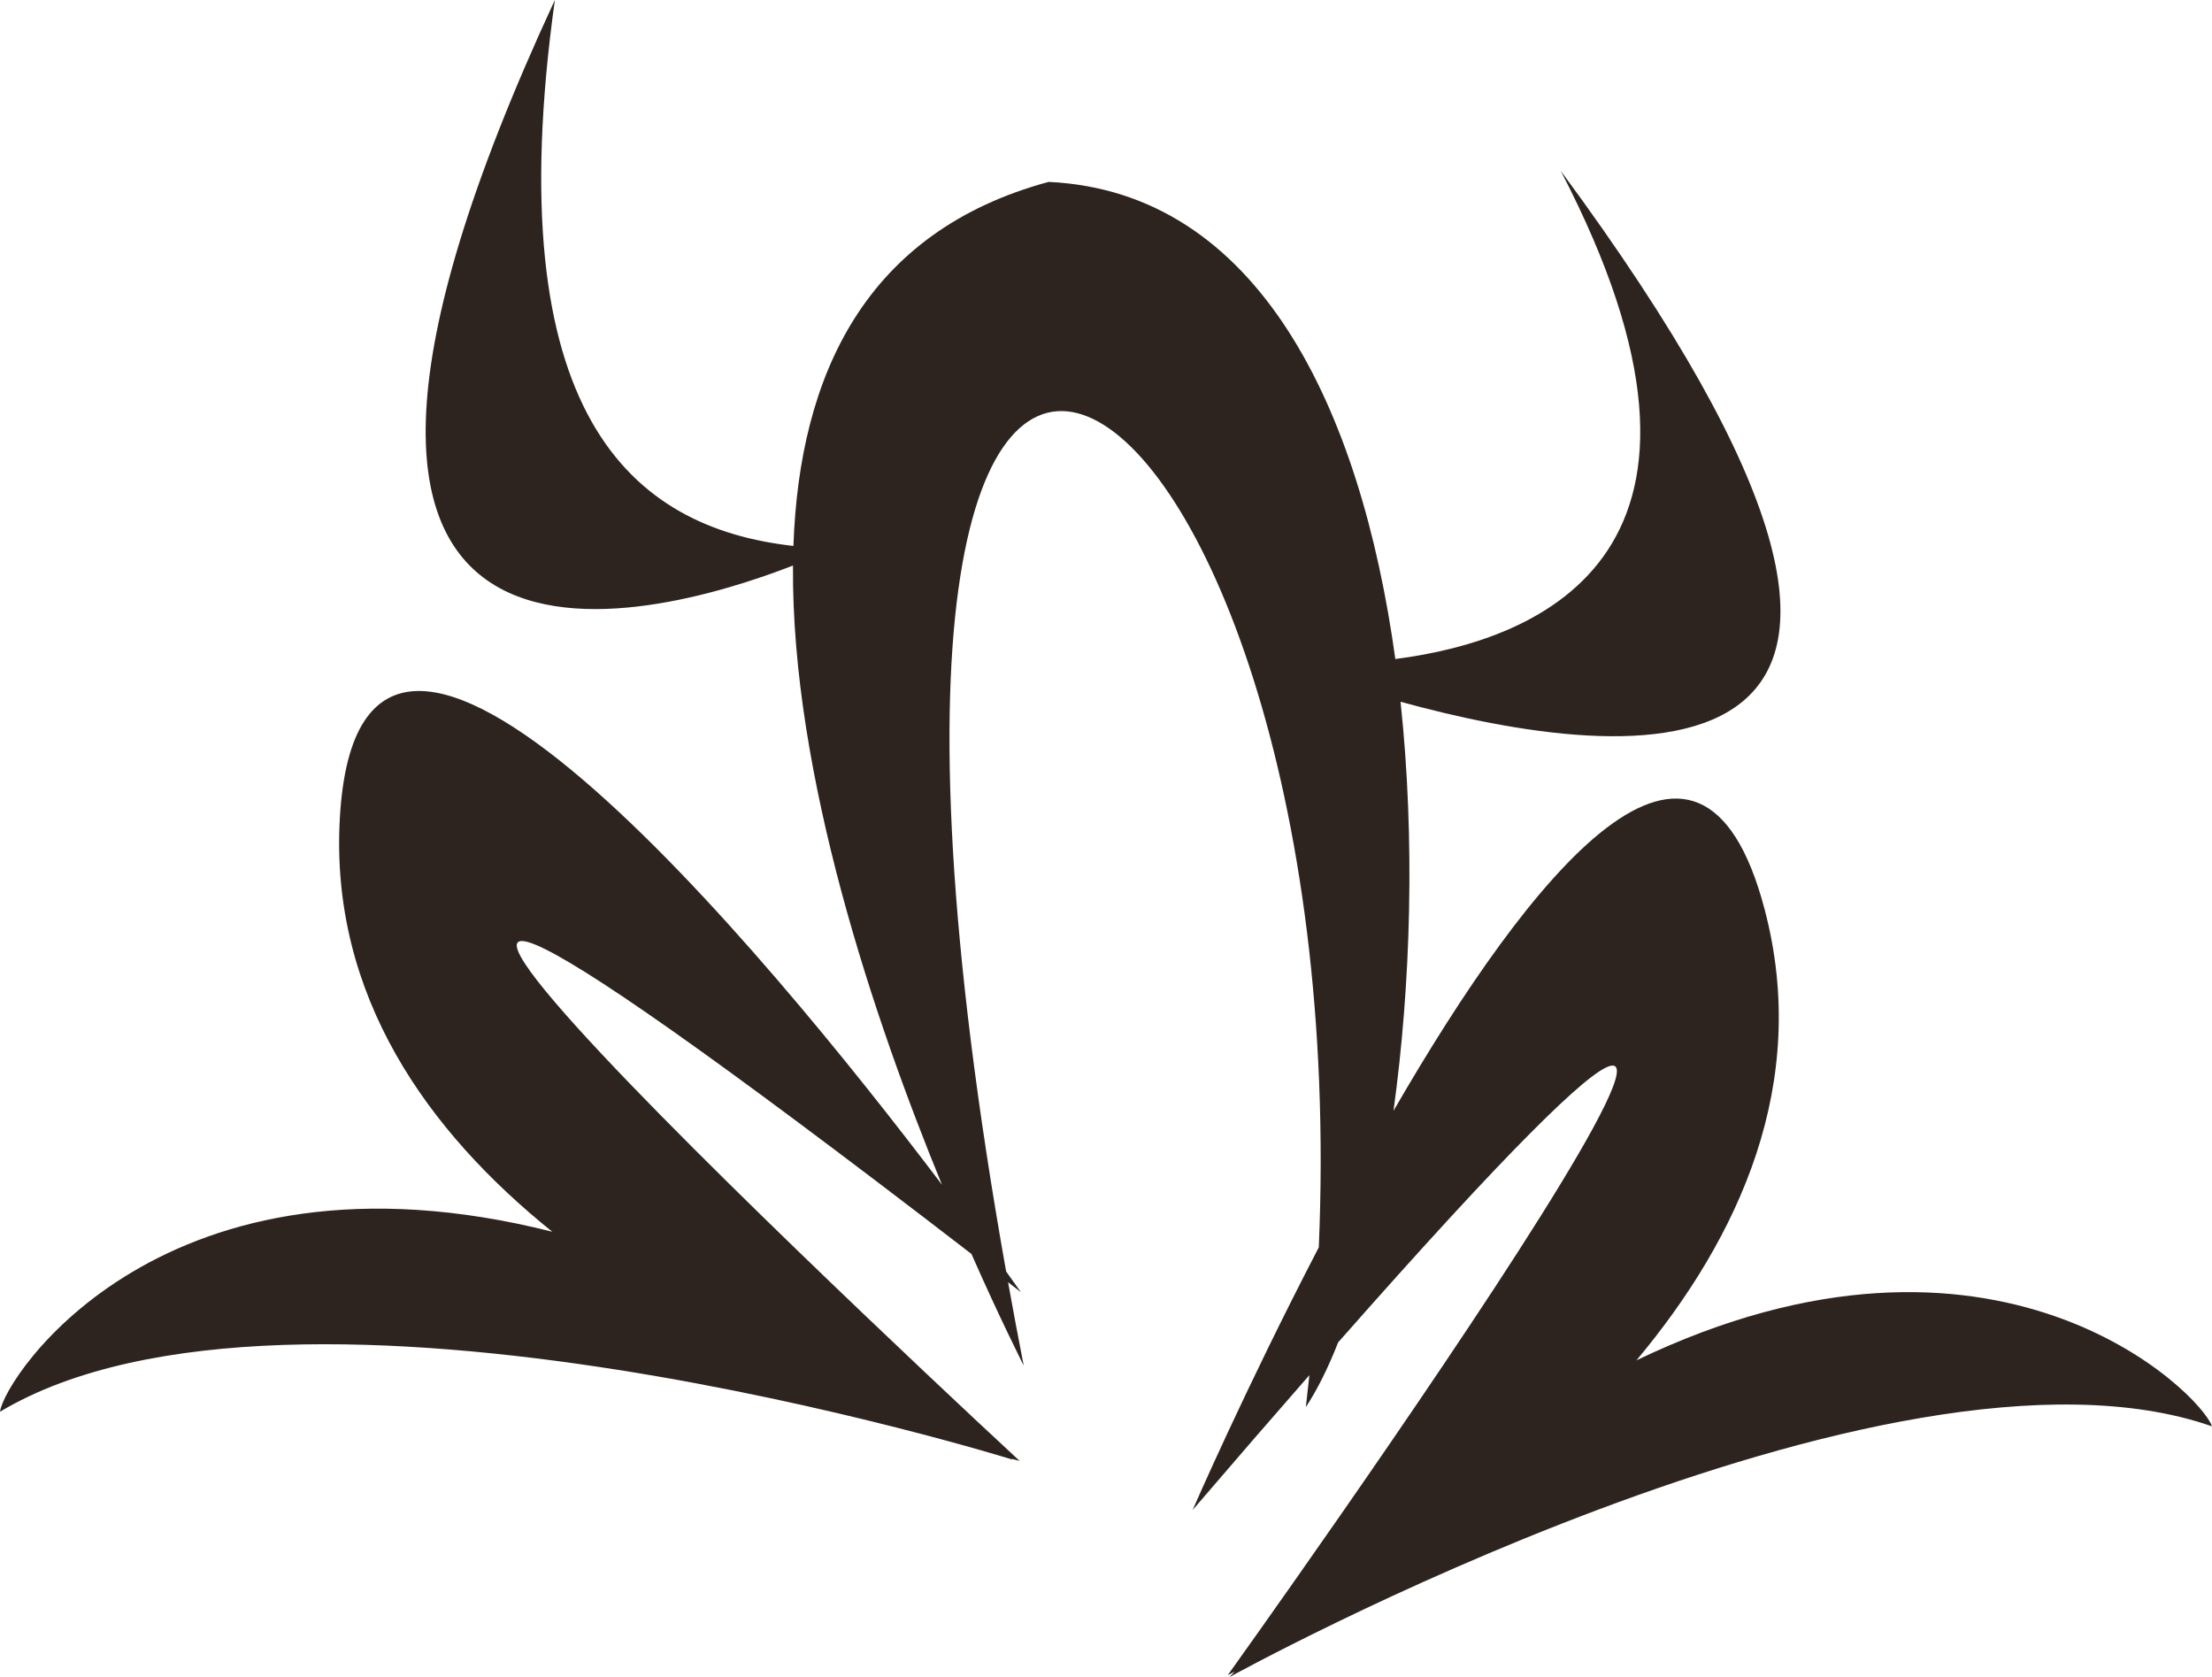 <svg version="1.1" id="图层_1" x="0px" y="0px" width="206.772px" height="156.747px" viewBox="0 0 206.772 156.747" enable-background="new 0 0 206.772 156.747" xml:space="preserve" xmlns="http://www.w3.org/2000/svg" xmlns:xlink="http://www.w3.org/1999/xlink" xmlns:xml="http://www.w3.org/XML/1998/namespace">
  <g>
    <path fill="#2D241F" d="M51.867,0c-32.373,69.784,9.137,57.949,22.259,52.857c-0.161,19.601,7.653,42.595,13.928,57.87
		C71.687,89.109,33.608,42.73,31.762,76.546c-0.903,16.549,8.244,29.227,19.86,38.572C15.339,105.956,0.39,128.727,0,131.941
		c27.551-16.456,94.696,4.489,94.696,4.489c-0.046-0.033-0.092-0.063-0.138-0.095c0.491,0.136,0.755,0.205,0.755,0.205
		s-102.7-94.986-4.506-19.346c2.718,6.162,4.716,10.075,4.888,10.444c-0.522-2.67-1.008-5.265-1.465-7.802
		c0.4,0.31,0.794,0.614,1.2,0.929c0,0-0.493-0.703-1.38-1.933c-22.217-124.621,32.907-87.645,29.227-2.253
		c-6.897,13.268-11.796,24.55-11.796,24.55c3.989-4.651,7.618-8.839,10.916-12.607c-0.103,0.991-0.211,1.985-0.33,2.986
		c1.068-1.617,2.08-3.659,3.019-6.047c64.14-72.775-10.316,31.095-10.316,31.095s0.226-0.11,0.64-0.321
		c-0.165,0.173-0.328,0.337-0.493,0.513c0,0,61.56-34.02,91.857-23.441c-1.026-3.065-20.193-22.316-53.801-6.17
		c9.657-11.55,16.24-25.936,11.985-42.128c-6.086-23.157-21.851-3.404-34.697,18.807c1.62-11.752,2.036-25.338,0.659-38.23
		c20.877,5.75,59.478,10.669,14.971-49.624c18.475,35.521-1.622,43.843-15.459,45.631c-3.242-23.471-12.8-43.66-32.407-44.593
		c-17.136,4.639-23.305,18.059-23.858,34.024C58.995,49.328,46.471,38.751,51.867,0z" class="color c1"/>
    <path fill="#2D241F" d="M95.695,127.638c0.001,0.006,0.002,0.012,0.003,0.018C95.717,127.687,95.712,127.674,95.695,127.638z" class="color c1"/>
  </g>
</svg>